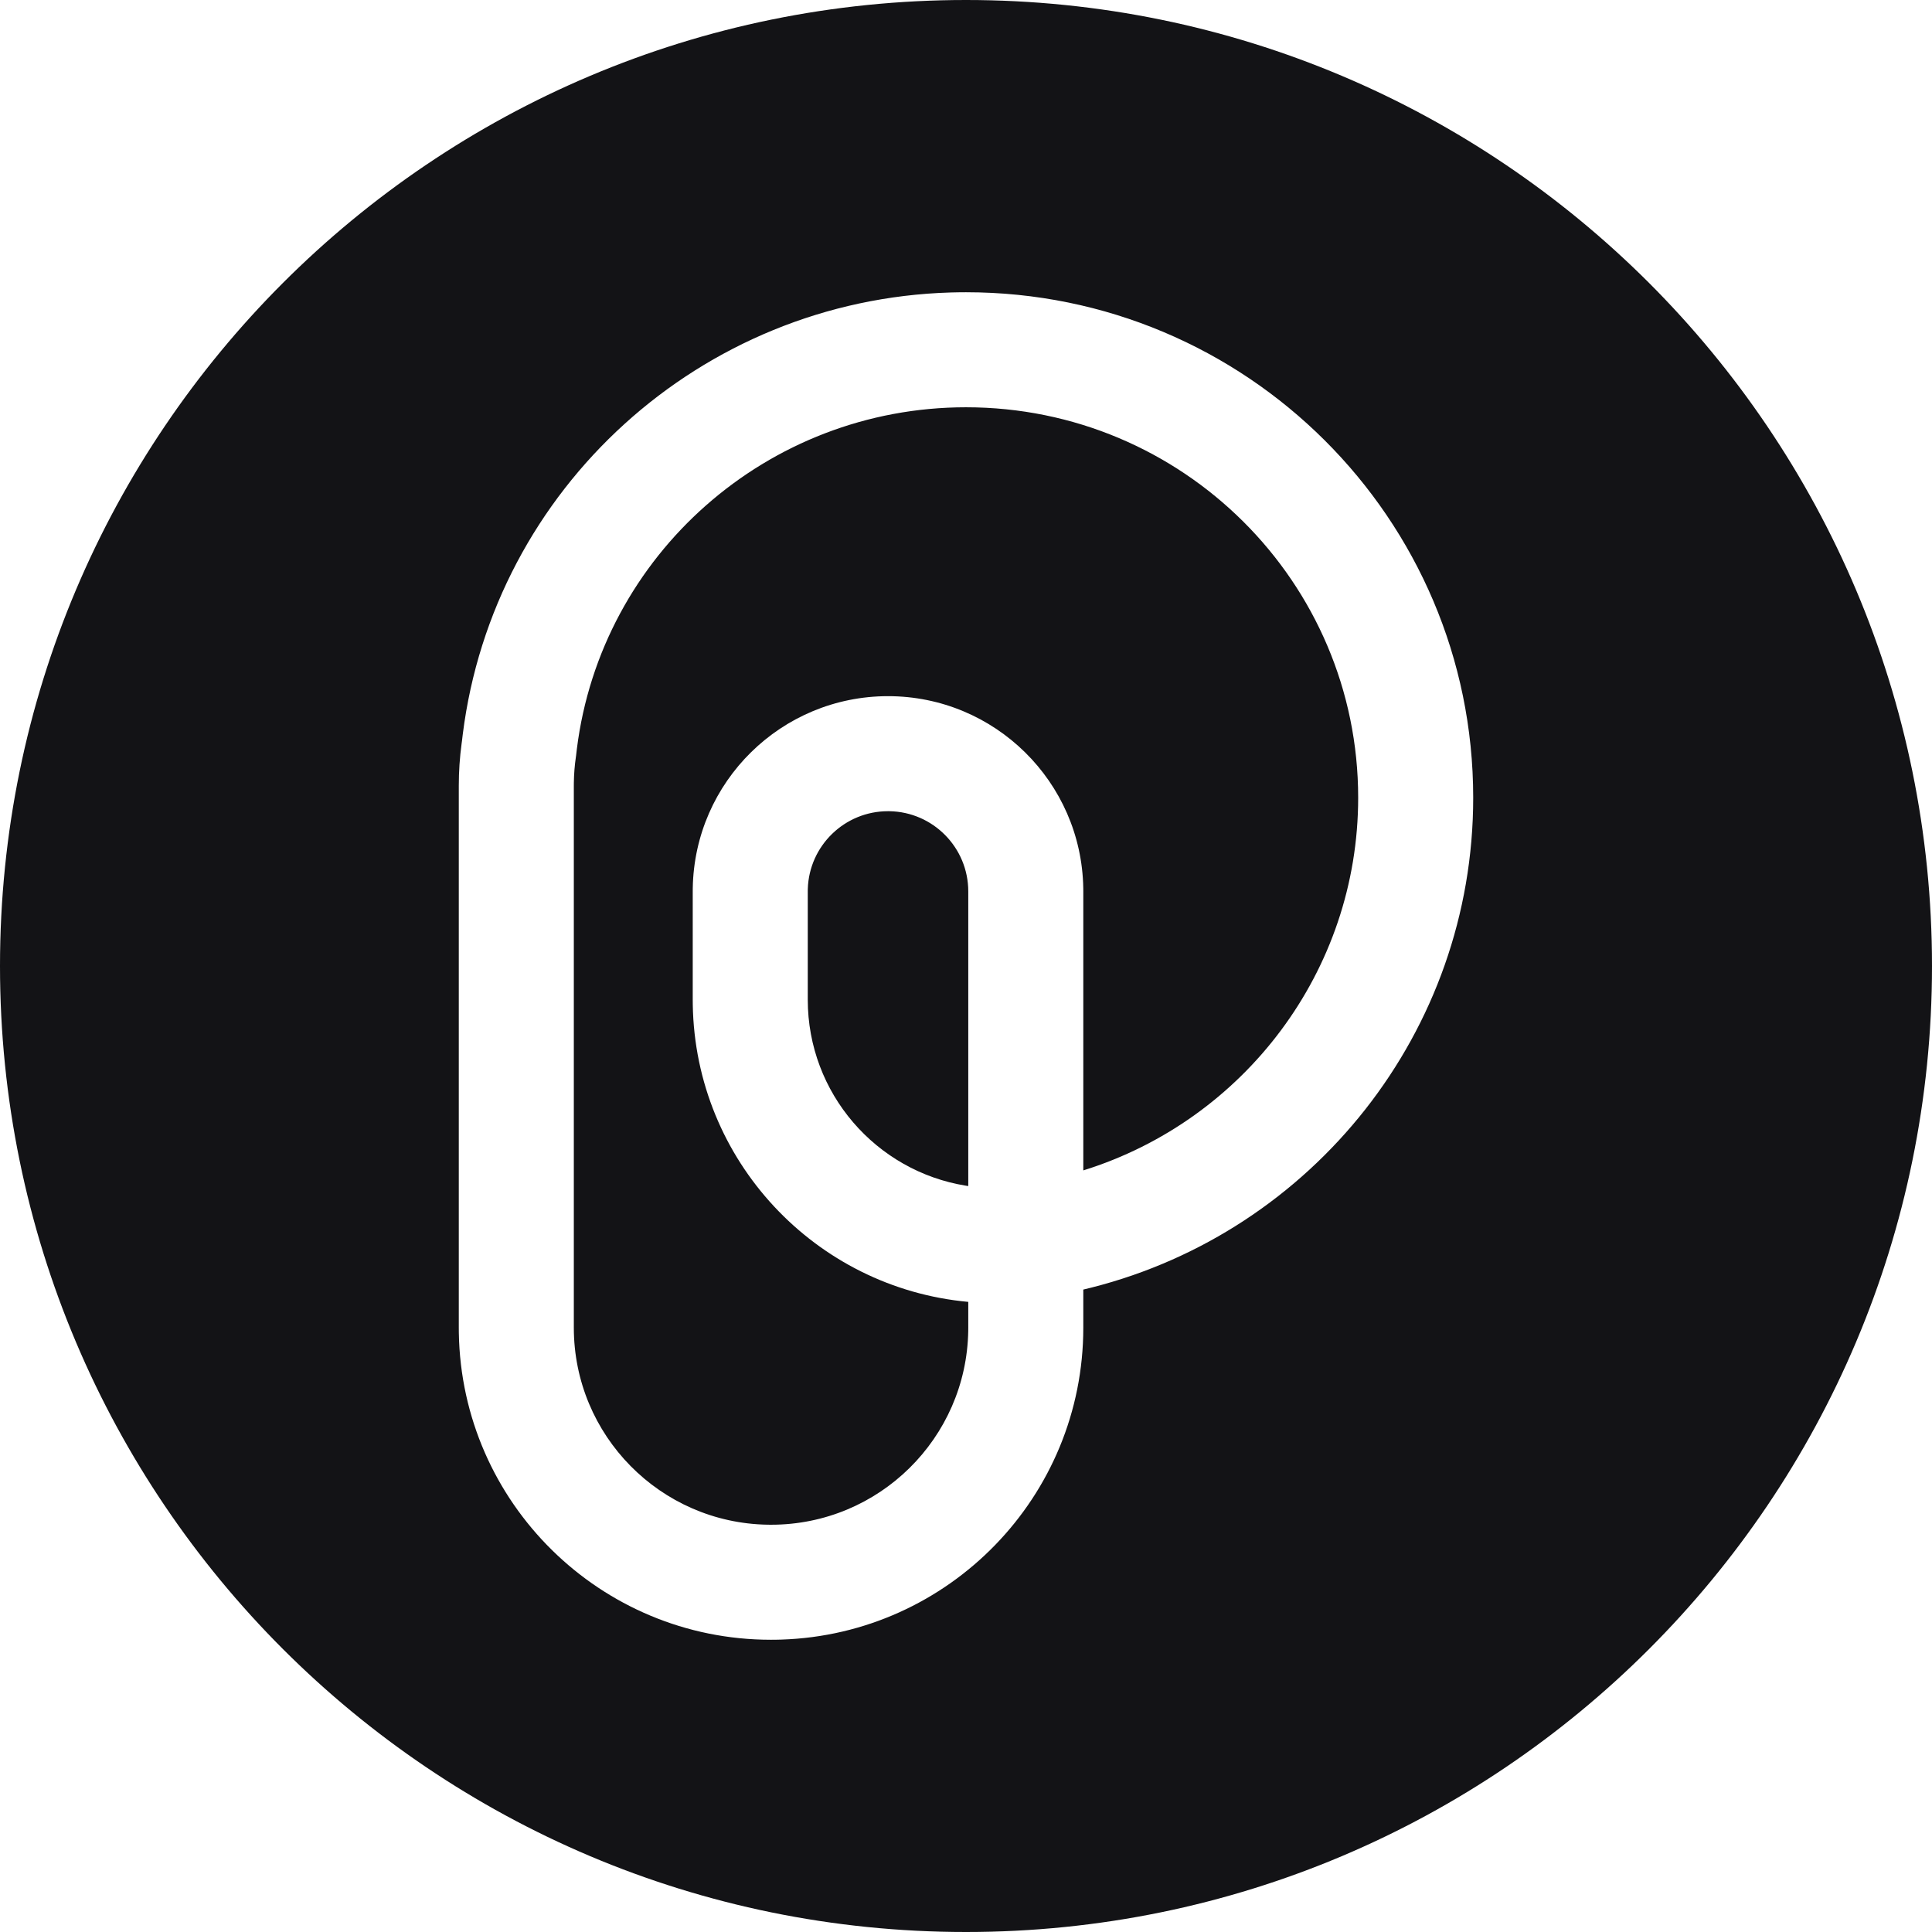 <?xml version="1.0" encoding="UTF-8"?>
<svg width="696px" height="696px" viewBox="0 0 696 696" version="1.1" xmlns="http://www.w3.org/2000/svg" xmlns:xlink="http://www.w3.org/1999/xlink">
    <title>Combined Shape</title>
    <g id="Logos" stroke="none" stroke-width="1" fill="none" fill-rule="evenodd">
        <g id="Artboard-Copy-46" transform="translate(-152, -152)" fill="#131316">
            <path d="M500,152 C692.195,152 848,307.805 848,500 C848,692.195 692.195,848 500,848 C307.805,848 152,692.195 152,500 C152,307.805 307.805,152 500,152 Z M500,257.28 L497.202,257.301 L494.47,257.362 C404.452,260.041 329.815,327.886 318.703,416.585 L318.703,416.585 L318.427,418.929 L318.298,419.843 C317.621,424.849 317.28,429.917 317.28,435.022 L317.28,435.022 L317.28,630.272 L317.295,632.132 C318.288,693.377 368.246,742.72 429.728,742.72 L429.728,742.72 L431.669,742.705 L433.503,742.66 C493.897,740.712 542.258,691.139 542.258,630.272 L542.258,630.272 L542.257,616.561 L542.871,616.42 L545.29,615.824 C624.904,595.623 682.72,523.684 682.72,439.37 C682.72,338.786 600.895,257.28 500,257.28 L500,257.28 Z M500,298.72 C578.045,298.72 641.28,361.709 641.28,439.37 C641.28,501.896 600.046,555.658 542.259,573.633 L542.259,573.633 L542.258,473.143 L542.248,471.979 C541.627,433.663 510.372,402.793 471.908,402.793 C433.487,402.793 402.189,433.616 401.567,471.986 L401.567,471.986 L401.558,472.975 L401.557,512.126 L401.572,513.914 C402.472,570.027 445.678,615.965 500.817,621.001 L500.817,621.001 L500.818,630.272 L500.808,631.446 C500.181,670.121 468.634,701.28 429.81,701.28 L429.81,701.28 L428.554,701.27 C389.879,700.643 358.72,669.096 358.72,630.272 L358.72,630.272 L358.72,435.022 L358.728,433.968 C358.773,430.811 359.024,427.686 359.476,424.605 L359.476,424.605 L359.53,424.235 L359.571,423.863 L359.821,421.742 C368.572,351.904 428.473,298.72 500,298.72 Z M471.908,444.233 L472.386,444.236 C488.132,444.492 500.818,457.336 500.818,473.143 L500.818,473.143 L500.818,579.277 L499.96,579.145 C467.633,573.917 442.997,545.866 442.997,512.126 L442.997,512.126 L442.997,473.142 L443.002,472.619 L443.013,472.186 C443.514,456.649 456.278,444.233 471.908,444.233 L471.908,444.233 Z" id="Combined-Shape"></path>
        </g>
    </g>
</svg>
